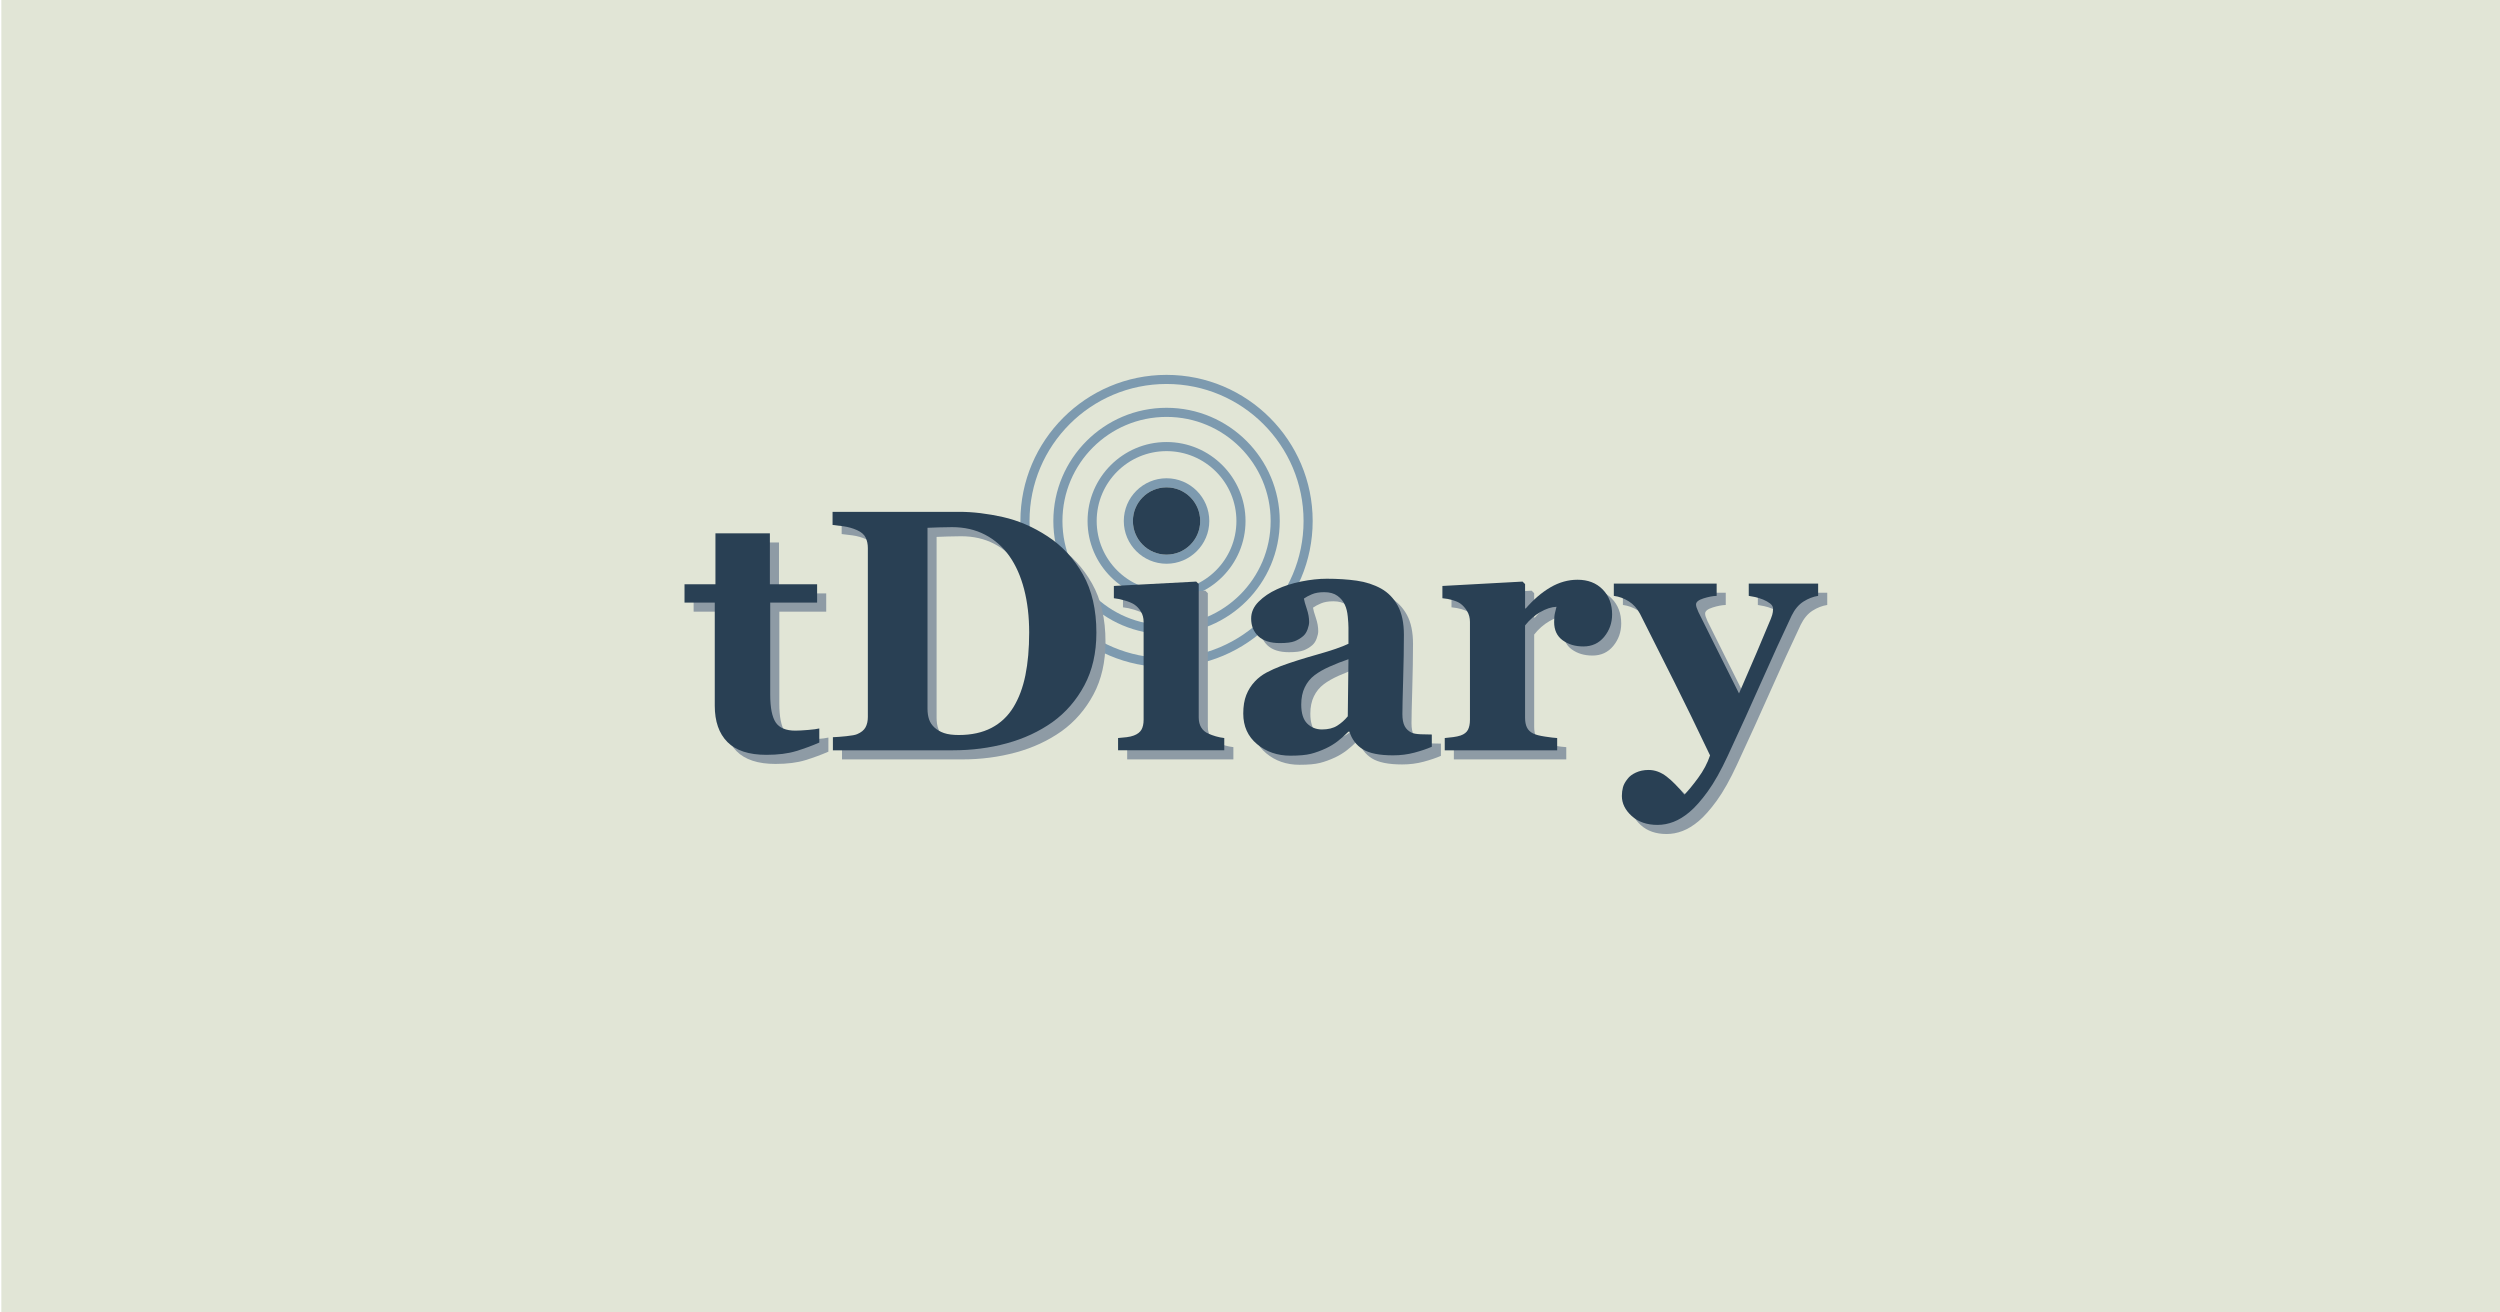 <?xml version="1.0" encoding="utf-8"?>
<!-- Generator: Adobe Illustrator 16.0.0, SVG Export Plug-In . SVG Version: 6.00 Build 0)  -->
<!DOCTYPE svg PUBLIC "-//W3C//DTD SVG 1.1//EN" "http://www.w3.org/Graphics/SVG/1.1/DTD/svg11.dtd">
<svg version="1.1" id="レイヤー_1" xmlns="http://www.w3.org/2000/svg" xmlns:xlink="http://www.w3.org/1999/xlink" x="0px"
	 y="0px" width="1200px" height="630px" viewBox="0 0 1200 630" enable-background="new 0 0 1200 630" xml:space="preserve">
<rect x="0.641" y="-0.055" fill="#E1E5D6" width="1200" height="630.001"/>
<g>
	<path fill="#7D9AAF" d="M559.943,233.936c8.918,0,16.146,7.229,16.146,16.146c0,8.921-7.229,16.147-16.146,16.147
		c-8.916,0-16.148-7.227-16.148-16.147C543.795,241.164,551.027,233.936,559.943,233.936 M559.943,229.565
		c-11.313,0-20.52,9.204-20.52,20.516c0,11.314,9.206,20.519,20.52,20.519s20.518-9.204,20.518-20.519
		C580.461,238.77,571.257,229.565,559.943,229.565L559.943,229.565z"/>
	<path fill="#7D9AAF" d="M559.943,216.542c18.525,0,33.538,15.022,33.538,33.546c0,18.52-15.013,33.535-33.538,33.535
		c-18.522,0-33.537-15.016-33.537-33.535C526.406,231.564,541.421,216.542,559.943,216.542 M559.943,212.173
		c-20.904,0-37.91,17.007-37.91,37.915c0,20.9,17.006,37.904,37.91,37.904c20.901,0,37.908-17.004,37.908-37.904
		C597.852,229.18,580.845,212.173,559.943,212.173L559.943,212.173z"/>
	<path fill="#7D9AAF" d="M559.943,200.115c27.604,0,49.97,22.379,49.97,49.976c0,27.594-22.366,49.96-49.97,49.96
		c-27.595,0-49.967-22.366-49.967-49.96C509.977,222.494,532.349,200.115,559.943,200.115 M559.943,195.74
		c-29.963,0-54.338,24.383-54.338,54.351c0,29.958,24.375,54.331,54.338,54.331c29.965,0,54.339-24.373,54.339-54.331
		C614.282,220.123,589.908,195.74,559.943,195.74L559.943,195.74z"/>
	<path fill="#7D9AAF" d="M559.943,184.309c36.33,0,65.767,29.461,65.767,65.782c0,36.323-29.437,65.763-65.767,65.763
		c-36.323,0-65.771-29.439-65.771-65.763C494.173,213.77,523.62,184.309,559.943,184.309 M559.943,179.938
		c-38.676,0-70.143,31.471-70.143,70.153c0,38.673,31.467,70.136,70.143,70.136c38.672,0,70.141-31.463,70.141-70.136
		C630.084,211.408,598.615,179.938,559.943,179.938L559.943,179.938z"/>
</g>
<g>
	<path fill="#8E9BA5" d="M397.628,360.805c-3.441,1.504-7.127,2.861-11.049,4.072c-3.928,1.21-8.712,1.814-14.356,1.814
		c-8.391,0-14.615-2.041-18.674-6.121c-4.062-4.084-6.092-9.91-6.092-17.486v-49.471H332.94v-8.792h14.84v-24.438h26.133v24.438
		h22.668v8.792h-22.505v44.145c0,6.285,0.873,10.741,2.628,13.373c1.756,2.63,4.897,3.944,9.431,3.944
		c1.456,0,3.479-0.106,6.07-0.323c2.59-0.213,4.398-0.455,5.423-0.723V360.805z"/>
	<path fill="#8E9BA5" d="M507.244,261.834c6.993,4.568,12.639,10.659,16.939,18.268c4.302,7.613,6.454,16.931,6.454,27.952
		c0,9.677-1.925,18.106-5.768,25.284c-3.847,7.18-8.938,13.055-15.285,17.625c-6.452,4.574-13.779,7.973-21.979,10.205
		c-8.201,2.231-16.791,3.346-25.771,3.346h-57.671v-6.289c1.72-0.057,3.869-0.217,6.449-0.484c2.585-0.27,4.304-0.591,5.167-0.969
		c1.933-0.809,3.277-1.897,4.031-3.268c0.753-1.371,1.129-3.023,1.129-4.96V267.4c0-1.828-0.35-3.482-1.047-4.96
		c-0.703-1.481-2.074-2.675-4.113-3.591c-2.046-0.912-4.21-1.532-6.496-1.856c-2.286-0.319-4.045-0.536-5.283-0.646v-6.291h60.9
		c6.504,0,13.47,0.837,20.89,2.502C493.212,254.223,500.362,257.317,507.244,261.834z M490.793,343.865
		c2.633-4.303,4.556-9.421,5.766-15.367c1.208-5.938,1.814-12.781,1.814-20.523c0-7.585-0.807-14.495-2.419-20.734
		c-1.614-6.235-3.98-11.561-7.098-15.969c-3.118-4.408-7.006-7.824-11.656-10.245c-4.653-2.42-9.935-3.628-15.85-3.628
		c-1.884,0-4.022,0.038-6.413,0.119c-2.395,0.08-4.182,0.149-5.365,0.202v86.873c0,1.931,0.258,3.645,0.768,5.121
		c0.514,1.479,1.383,2.782,2.62,3.911c1.239,1.127,2.756,2.006,4.561,2.621c1.801,0.621,4.153,0.93,7.057,0.93
		c6.073,0,11.29-1.131,15.649-3.393C484.581,351.529,488.103,348.221,490.793,343.865z"/>
	<path fill="#8E9BA5" d="M592.021,364.514h-50.979v-5.888c1.399-0.108,2.772-0.242,4.115-0.401c1.343-0.165,2.502-0.434,3.469-0.808
		c1.718-0.646,2.932-1.573,3.63-2.783c0.696-1.213,1.05-2.81,1.05-4.802v-46.941c0-1.881-0.433-3.533-1.292-4.959
		c-0.86-1.426-1.933-2.57-3.228-3.432c-0.967-0.643-2.435-1.262-4.397-1.854c-1.961-0.589-3.747-0.969-5.36-1.133v-5.885l39.525-2.1
		l1.206,1.213v64.044c0,1.884,0.408,3.479,1.212,4.796c0.805,1.32,1.962,2.303,3.47,2.946c1.074,0.485,2.257,0.915,3.547,1.29
		c1.289,0.376,2.633,0.646,4.033,0.808V364.514z"/>
	<path fill="#8E9BA5" d="M691.636,362.82c-2.36,1.021-5.151,1.962-8.371,2.825c-3.223,0.858-6.63,1.292-10.223,1.292
		c-6.601,0-11.46-0.986-14.57-2.946c-3.118-1.964-5.233-4.774-6.361-8.431h-0.483c-1.83,1.828-3.595,3.389-5.29,4.681
		c-1.696,1.292-3.516,2.392-5.454,3.307c-2.532,1.18-4.968,2.067-7.312,2.661c-2.34,0.588-5.614,0.887-9.814,0.887
		c-6.25,0-11.582-1.846-15.995-5.531c-4.419-3.691-6.626-8.578-6.626-14.665c0-3.499,0.486-6.476,1.457-8.926
		c0.963-2.448,2.342-4.616,4.113-6.503c1.623-1.724,3.492-3.148,5.619-4.285c2.125-1.128,4.455-2.178,6.987-3.147
		c4.85-1.778,10.664-3.62,17.452-5.533c6.783-1.91,11.739-3.622,14.863-5.128v-7.746c0-1.342-0.104-3.117-0.322-5.321
		c-0.216-2.204-0.671-4.06-1.371-5.565c-0.752-1.723-1.938-3.173-3.553-4.355c-1.607-1.184-3.739-1.776-6.373-1.776
		c-2.364,0-4.342,0.338-5.93,1.009c-1.588,0.674-2.869,1.361-3.834,2.057c0.163,1.075,0.619,2.717,1.379,4.92
		c0.751,2.205,1.132,4.331,1.132,6.375c0,0.912-0.243,2.056-0.729,3.425c-0.486,1.37-1.188,2.46-2.105,3.267
		c-1.239,1.077-2.624,1.91-4.166,2.5c-1.537,0.596-3.893,0.887-7.073,0.887c-4.53,0-7.957-1.088-10.275-3.264
		c-2.318-2.179-3.479-5.014-3.479-8.511c0-3.011,1.195-5.712,3.59-8.104c2.391-2.393,5.311-4.37,8.752-5.932
		c3.389-1.611,7.287-2.862,11.696-3.75c4.408-0.885,8.495-1.326,12.257-1.326c5.216,0,10.001,0.306,14.359,0.925
		c4.355,0.618,8.283,1.894,11.778,3.831c3.335,1.882,5.98,4.611,7.944,8.186c1.96,3.579,2.945,8.24,2.945,13.996
		c0,6.076-0.123,13.28-0.361,21.614c-0.245,8.339-0.363,13.824-0.363,16.457c0,2.419,0.363,4.329,1.083,5.728
		c0.727,1.396,1.846,2.443,3.353,3.145c0.909,0.433,2.348,0.683,4.312,0.768c1.962,0.078,3.747,0.121,5.365,0.121V362.82z
		 M651.627,320.797c-3.022,1.023-6.015,2.195-8.985,3.518c-2.966,1.323-5.396,2.711-7.282,4.164
		c-1.998,1.511-3.565,3.436-4.695,5.779c-1.137,2.344-1.7,5.108-1.7,8.29c0,4.2,0.956,7.25,2.874,9.134
		c1.916,1.888,4.271,2.83,7.082,2.83c2.966,0,5.412-0.607,7.324-1.817c1.918-1.214,3.604-2.707,5.061-4.49L651.627,320.797z"/>
	<path fill="#8E9BA5" d="M778.185,299.262c0,4.084-1.265,7.675-3.792,10.766c-2.525,3.093-5.86,4.639-10.002,4.639
		c-3.928,0-7.248-0.99-9.962-2.971c-2.717-1.98-4.073-4.897-4.073-8.756c0-1.873,0.135-3.332,0.404-4.377
		c0.271-1.045,0.509-2.023,0.727-2.934c-2.476,0.107-5.084,0.961-7.825,2.562c-2.74,1.598-5.161,3.73-7.262,6.393v44.281
		c0,1.883,0.295,3.441,0.889,4.678c0.593,1.239,1.588,2.209,2.984,2.904c1.186,0.594,3.106,1.092,5.767,1.493
		c2.663,0.405,4.589,0.634,5.769,0.686v5.888h-53.96v-5.888c1.345-0.108,2.701-0.255,4.071-0.444
		c1.376-0.187,2.541-0.441,3.511-0.765c1.719-0.592,2.901-1.508,3.546-2.743c0.645-1.238,0.97-2.85,0.97-4.842v-46.941
		c0-1.936-0.458-3.67-1.37-5.205c-0.914-1.53-2.015-2.753-3.311-3.669c-0.967-0.644-2.192-1.18-3.669-1.613
		c-1.478-0.431-3.104-0.726-4.876-0.89v-5.885l38.473-2.1l1.207,1.213v11.695h0.325c3.71-4.304,7.65-7.676,11.816-10.123
		c4.166-2.443,8.512-3.67,13.029-3.67c5,0,9.015,1.545,12.055,4.639C776.665,290.375,778.185,294.367,778.185,299.262z"/>
	<path fill="#8E9BA5" d="M877.082,290.389c-2.424,0.375-4.772,1.289-7.061,2.74c-2.289,1.451-4.18,3.712-5.686,6.777
		c-4.624,9.785-9.384,20.205-14.281,31.258c-4.887,11.047-10.321,23-16.288,35.852c-3.335,7.206-6.562,12.958-9.68,17.262
		c-3.119,4.303-6.049,7.607-8.794,9.918c-2.578,2.151-5.135,3.712-7.661,4.68c-2.527,0.969-5.081,1.453-7.664,1.453
		c-5.109,0-9.233-1.426-12.38-4.275c-3.145-2.852-4.721-6.049-4.721-9.599c0-1.505,0.18-2.903,0.529-4.196
		c0.345-1.289,1.09-2.633,2.212-4.032c0.861-1.18,2.189-2.191,3.992-3.024c1.8-0.833,3.833-1.252,6.086-1.252
		c3.01,0,5.883,1.049,8.628,3.147c2.741,2.101,5.588,5.005,8.542,8.713c1.771-1.782,3.966-4.435,6.569-7.968
		c2.608-3.531,4.529-7.158,5.768-10.877c-6.398-13.434-12.068-25.078-17.012-34.942c-4.938-9.858-10.476-20.859-16.598-33.003
		c-1.346-2.582-3.151-4.584-5.409-6.01c-2.259-1.424-4.647-2.299-7.176-2.621V284.5h49.362v5.889
		c-1.823,0.053-3.928,0.456-6.313,1.207c-2.387,0.754-3.583,1.726-3.583,2.904c0,0.433,0.082,0.904,0.244,1.413
		c0.158,0.511,0.457,1.249,0.884,2.214c1.827,3.752,4.422,8.967,7.778,15.646c3.359,6.679,7.265,14.495,11.727,23.45
		c3.321-7.613,6.156-14.17,8.49-19.667c2.335-5.493,4.603-10.895,6.805-16.203c0.537-1.343,0.846-2.401,0.928-3.181
		c0.08-0.777,0.117-1.303,0.117-1.574c0-0.969-0.47-1.814-1.407-2.54c-0.94-0.724-2.054-1.355-3.338-1.894
		c-1.346-0.538-2.63-0.94-3.865-1.212c-1.236-0.267-2.257-0.456-3.059-0.563V284.5h33.313V290.389z"/>
</g>
<g>
	<path fill="#294054" d="M393.26,356.433c-3.445,1.505-7.127,2.862-11.053,4.071c-3.928,1.212-8.713,1.816-14.355,1.816
		c-8.389,0-14.613-2.041-18.673-6.123c-4.062-4.083-6.091-9.908-6.091-17.485v-49.47h-14.52v-8.793h14.844v-24.438h26.131v24.438
		h22.668v8.793h-22.508v44.145c0,6.284,0.876,10.741,2.633,13.373c1.753,2.629,4.896,3.944,9.428,3.944
		c1.458,0,3.482-0.107,6.069-0.323c2.593-0.213,4.397-0.453,5.427-0.723V356.433z"/>
	<path fill="#294054" d="M502.875,257.463c6.99,4.568,12.638,10.658,16.94,18.268c4.3,7.612,6.451,16.929,6.451,27.951
		c0,9.678-1.923,18.107-5.767,25.285c-3.845,7.18-8.939,13.054-15.283,17.625c-6.454,4.574-13.779,7.975-21.982,10.205
		c-8.198,2.231-16.793,3.346-25.77,3.346h-57.673v-6.289c1.72-0.057,3.871-0.217,6.452-0.487c2.581-0.267,4.301-0.588,5.163-0.967
		c1.937-0.808,3.277-1.896,4.035-3.266c0.75-1.372,1.126-3.025,1.126-4.961v-81.145c0-1.827-0.351-3.481-1.046-4.96
		c-0.703-1.482-2.073-2.676-4.115-3.59c-2.045-0.914-4.209-1.532-6.493-1.858c-2.285-0.319-4.047-0.534-5.283-0.645v-6.292h60.898
		c6.506,0,13.469,0.838,20.893,2.504C488.841,249.852,495.991,252.946,502.875,257.463z M486.42,339.492
		c2.635-4.301,4.56-9.42,5.769-15.363c1.208-5.94,1.814-12.785,1.814-20.525c0-7.583-0.808-14.496-2.422-20.735
		c-1.612-6.235-3.978-11.56-7.094-15.968c-3.12-4.408-7.007-7.824-11.659-10.245c-4.651-2.421-9.934-3.628-15.848-3.628
		c-1.883,0-4.021,0.037-6.416,0.118c-2.391,0.081-4.178,0.149-5.361,0.202v86.874c0,1.931,0.256,3.644,0.765,5.12
		c0.513,1.48,1.385,2.783,2.623,3.912c1.236,1.127,2.757,2.006,4.558,2.621c1.801,0.62,4.153,0.93,7.057,0.93
		c6.076,0,11.294-1.132,15.65-3.393C480.21,347.158,483.731,343.852,486.42,339.492z"/>
	<path fill="#294054" d="M587.649,360.143h-50.978v-5.888c1.398-0.108,2.769-0.242,4.114-0.401c1.344-0.166,2.501-0.436,3.47-0.809
		c1.719-0.646,2.929-1.573,3.63-2.784c0.696-1.211,1.05-2.808,1.05-4.798v-46.941c0-1.883-0.432-3.535-1.295-4.961
		c-0.857-1.427-1.935-2.57-3.225-3.434c-0.968-0.642-2.436-1.26-4.397-1.851c-1.962-0.59-3.749-0.97-5.363-1.132v-5.888
		l39.527-2.099l1.204,1.212v64.046c0,1.882,0.407,3.479,1.212,4.797c0.808,1.318,1.962,2.3,3.472,2.944
		c1.074,0.485,2.256,0.915,3.545,1.29s2.634,0.646,4.034,0.808V360.143z"/>
	<path fill="#294054" d="M687.269,358.449c-2.363,1.021-5.158,1.963-8.375,2.825c-3.219,0.858-6.626,1.292-10.22,1.292
		c-6.604,0-11.458-0.984-14.574-2.946c-3.111-1.964-5.229-4.775-6.361-8.432h-0.479c-1.835,1.829-3.598,3.39-5.292,4.681
		c-1.699,1.291-3.519,2.393-5.457,3.306c-2.53,1.182-4.963,2.069-7.308,2.663c-2.344,0.588-5.613,0.885-9.818,0.885
		c-6.246,0-11.577-1.843-15.996-5.529c-4.413-3.691-6.625-8.578-6.625-14.666c0-3.499,0.486-6.475,1.455-8.925
		c0.969-2.448,2.344-4.616,4.119-6.503c1.619-1.723,3.489-3.148,5.613-4.285c2.131-1.128,4.458-2.18,6.989-3.148
		c4.85-1.777,10.669-3.618,17.452-5.531c6.787-1.911,11.743-3.623,14.867-5.129v-7.746c0-1.343-0.111-3.117-0.329-5.322
		c-0.212-2.204-0.67-4.06-1.366-5.566c-0.755-1.721-1.937-3.171-3.551-4.354c-1.614-1.184-3.738-1.777-6.373-1.777
		c-2.369,0-4.346,0.337-5.934,1.01c-1.589,0.674-2.865,1.36-3.83,2.057c0.163,1.075,0.619,2.717,1.375,4.919
		c0.752,2.208,1.132,4.332,1.132,6.374c0,0.914-0.243,2.058-0.726,3.427c-0.486,1.369-1.188,2.46-2.105,3.267
		c-1.24,1.076-2.63,1.91-4.166,2.5c-1.538,0.595-3.897,0.887-7.077,0.887c-4.529,0-7.958-1.088-10.276-3.264
		c-2.319-2.179-3.479-5.016-3.479-8.511c0-3.011,1.195-5.713,3.594-8.105c2.391-2.392,5.307-4.369,8.748-5.932
		c3.39-1.611,7.286-2.862,11.695-3.75c4.411-0.885,8.496-1.327,12.261-1.327c5.218,0,10.003,0.308,14.357,0.925
		c4.354,0.62,8.282,1.897,11.777,3.833c3.333,1.882,5.981,4.611,7.945,8.186c1.964,3.579,2.944,8.24,2.944,13.996
		c0,6.076-0.123,13.28-0.364,21.613c-0.241,8.338-0.362,13.823-0.362,16.458c0,2.419,0.362,4.329,1.09,5.728
		c0.726,1.398,1.844,2.443,3.346,3.144c0.915,0.434,2.354,0.683,4.316,0.769c1.964,0.078,3.749,0.121,5.366,0.121V358.449z
		 M647.26,316.424c-3.021,1.026-6.019,2.196-8.984,3.521c-2.972,1.321-5.396,2.708-7.288,4.162c-1.993,1.511-3.56,3.436-4.692,5.779
		c-1.139,2.344-1.703,5.107-1.703,8.29c0,4.2,0.961,7.248,2.873,9.133c1.918,1.887,4.278,2.831,7.087,2.831
		c2.968,0,5.41-0.607,7.326-1.816c1.912-1.215,3.599-2.709,5.053-4.491L647.26,316.424z"/>
	<path fill="#294054" d="M773.812,294.891c0,4.084-1.259,7.676-3.79,10.764c-2.528,3.094-5.862,4.64-9.999,4.64
		c-3.928,0-7.248-0.989-9.962-2.97c-2.72-1.982-4.074-4.898-4.074-8.756c0-1.875,0.134-3.332,0.401-4.377
		c0.269-1.045,0.513-2.023,0.727-2.932c-2.477,0.105-5.08,0.959-7.821,2.561c-2.746,1.597-5.166,3.729-7.261,6.392v44.283
		c0,1.882,0.293,3.44,0.888,4.675c0.594,1.242,1.584,2.209,2.983,2.906c1.183,0.594,3.107,1.091,5.768,1.493
		c2.66,0.405,4.585,0.633,5.767,0.686v5.888h-53.963v-5.888c1.345-0.108,2.703-0.255,4.073-0.446
		c1.375-0.186,2.54-0.442,3.513-0.764c1.717-0.591,2.903-1.507,3.548-2.741c0.645-1.239,0.965-2.851,0.965-4.841v-46.941
		c0-1.939-0.458-3.671-1.37-5.207c-0.914-1.53-2.017-2.753-3.308-3.668c-0.966-0.646-2.191-1.182-3.668-1.614
		c-1.481-0.431-3.108-0.726-4.879-0.888v-5.888l38.475-2.099l1.209,1.212v11.696h0.324c3.71-4.303,7.65-7.676,11.812-10.124
		c4.171-2.443,8.513-3.669,13.028-3.669c5.005,0,9.021,1.545,12.061,4.638C772.293,286.004,773.812,289.996,773.812,294.891z"/>
	<path fill="#294054" d="M872.711,286.018c-2.42,0.375-4.772,1.289-7.057,2.74c-2.289,1.451-4.184,3.711-5.686,6.776
		c-4.629,9.788-9.383,20.206-14.28,31.257c-4.892,11.048-10.321,23.002-16.29,35.852c-3.334,7.208-6.562,12.96-9.683,17.262
		c-3.115,4.304-6.048,7.611-8.789,9.921c-2.582,2.15-5.14,3.71-7.663,4.678c-2.532,0.969-5.084,1.454-7.662,1.454
		c-5.109,0-9.238-1.426-12.381-4.275c-3.145-2.852-4.721-6.05-4.721-9.599c0-1.505,0.176-2.903,0.525-4.197
		c0.348-1.288,1.088-2.634,2.215-4.031c0.863-1.182,2.189-2.193,3.993-3.025c1.796-0.831,3.827-1.251,6.082-1.251
		c3.01,0,5.887,1.049,8.628,3.146c2.74,2.102,5.587,5.003,8.541,8.714c1.776-1.782,3.968-4.437,6.574-7.968
		c2.604-3.531,4.525-7.156,5.765-10.877c-6.4-13.434-12.064-25.078-17.01-34.943c-4.943-9.857-10.476-20.859-16.6-33.002
		c-1.346-2.582-3.147-4.584-5.406-6.012c-2.262-1.422-4.651-2.297-7.178-2.619v-5.889h49.364v5.889
		c-1.828,0.053-3.931,0.456-6.318,1.207c-2.386,0.754-3.581,1.726-3.581,2.902c0,0.435,0.081,0.906,0.242,1.413
		c0.159,0.513,0.457,1.253,0.889,2.216c1.827,3.754,4.418,8.967,7.773,15.646c3.358,6.676,7.266,14.492,11.727,23.449
		c3.326-7.614,6.162-14.17,8.491-19.667c2.34-5.495,4.607-10.895,6.805-16.204c0.538-1.341,0.846-2.4,0.931-3.18
		c0.076-0.779,0.119-1.303,0.119-1.575c0-0.966-0.47-1.813-1.407-2.54c-0.944-0.723-2.056-1.355-3.345-1.893
		c-1.34-0.539-2.628-0.941-3.862-1.213c-1.233-0.266-2.254-0.455-3.056-0.562v-5.889h33.31V286.018z"/>
	<circle fill="#294054" cx="559.943" cy="250.081" r="16.148"/>
</g>
</svg>
